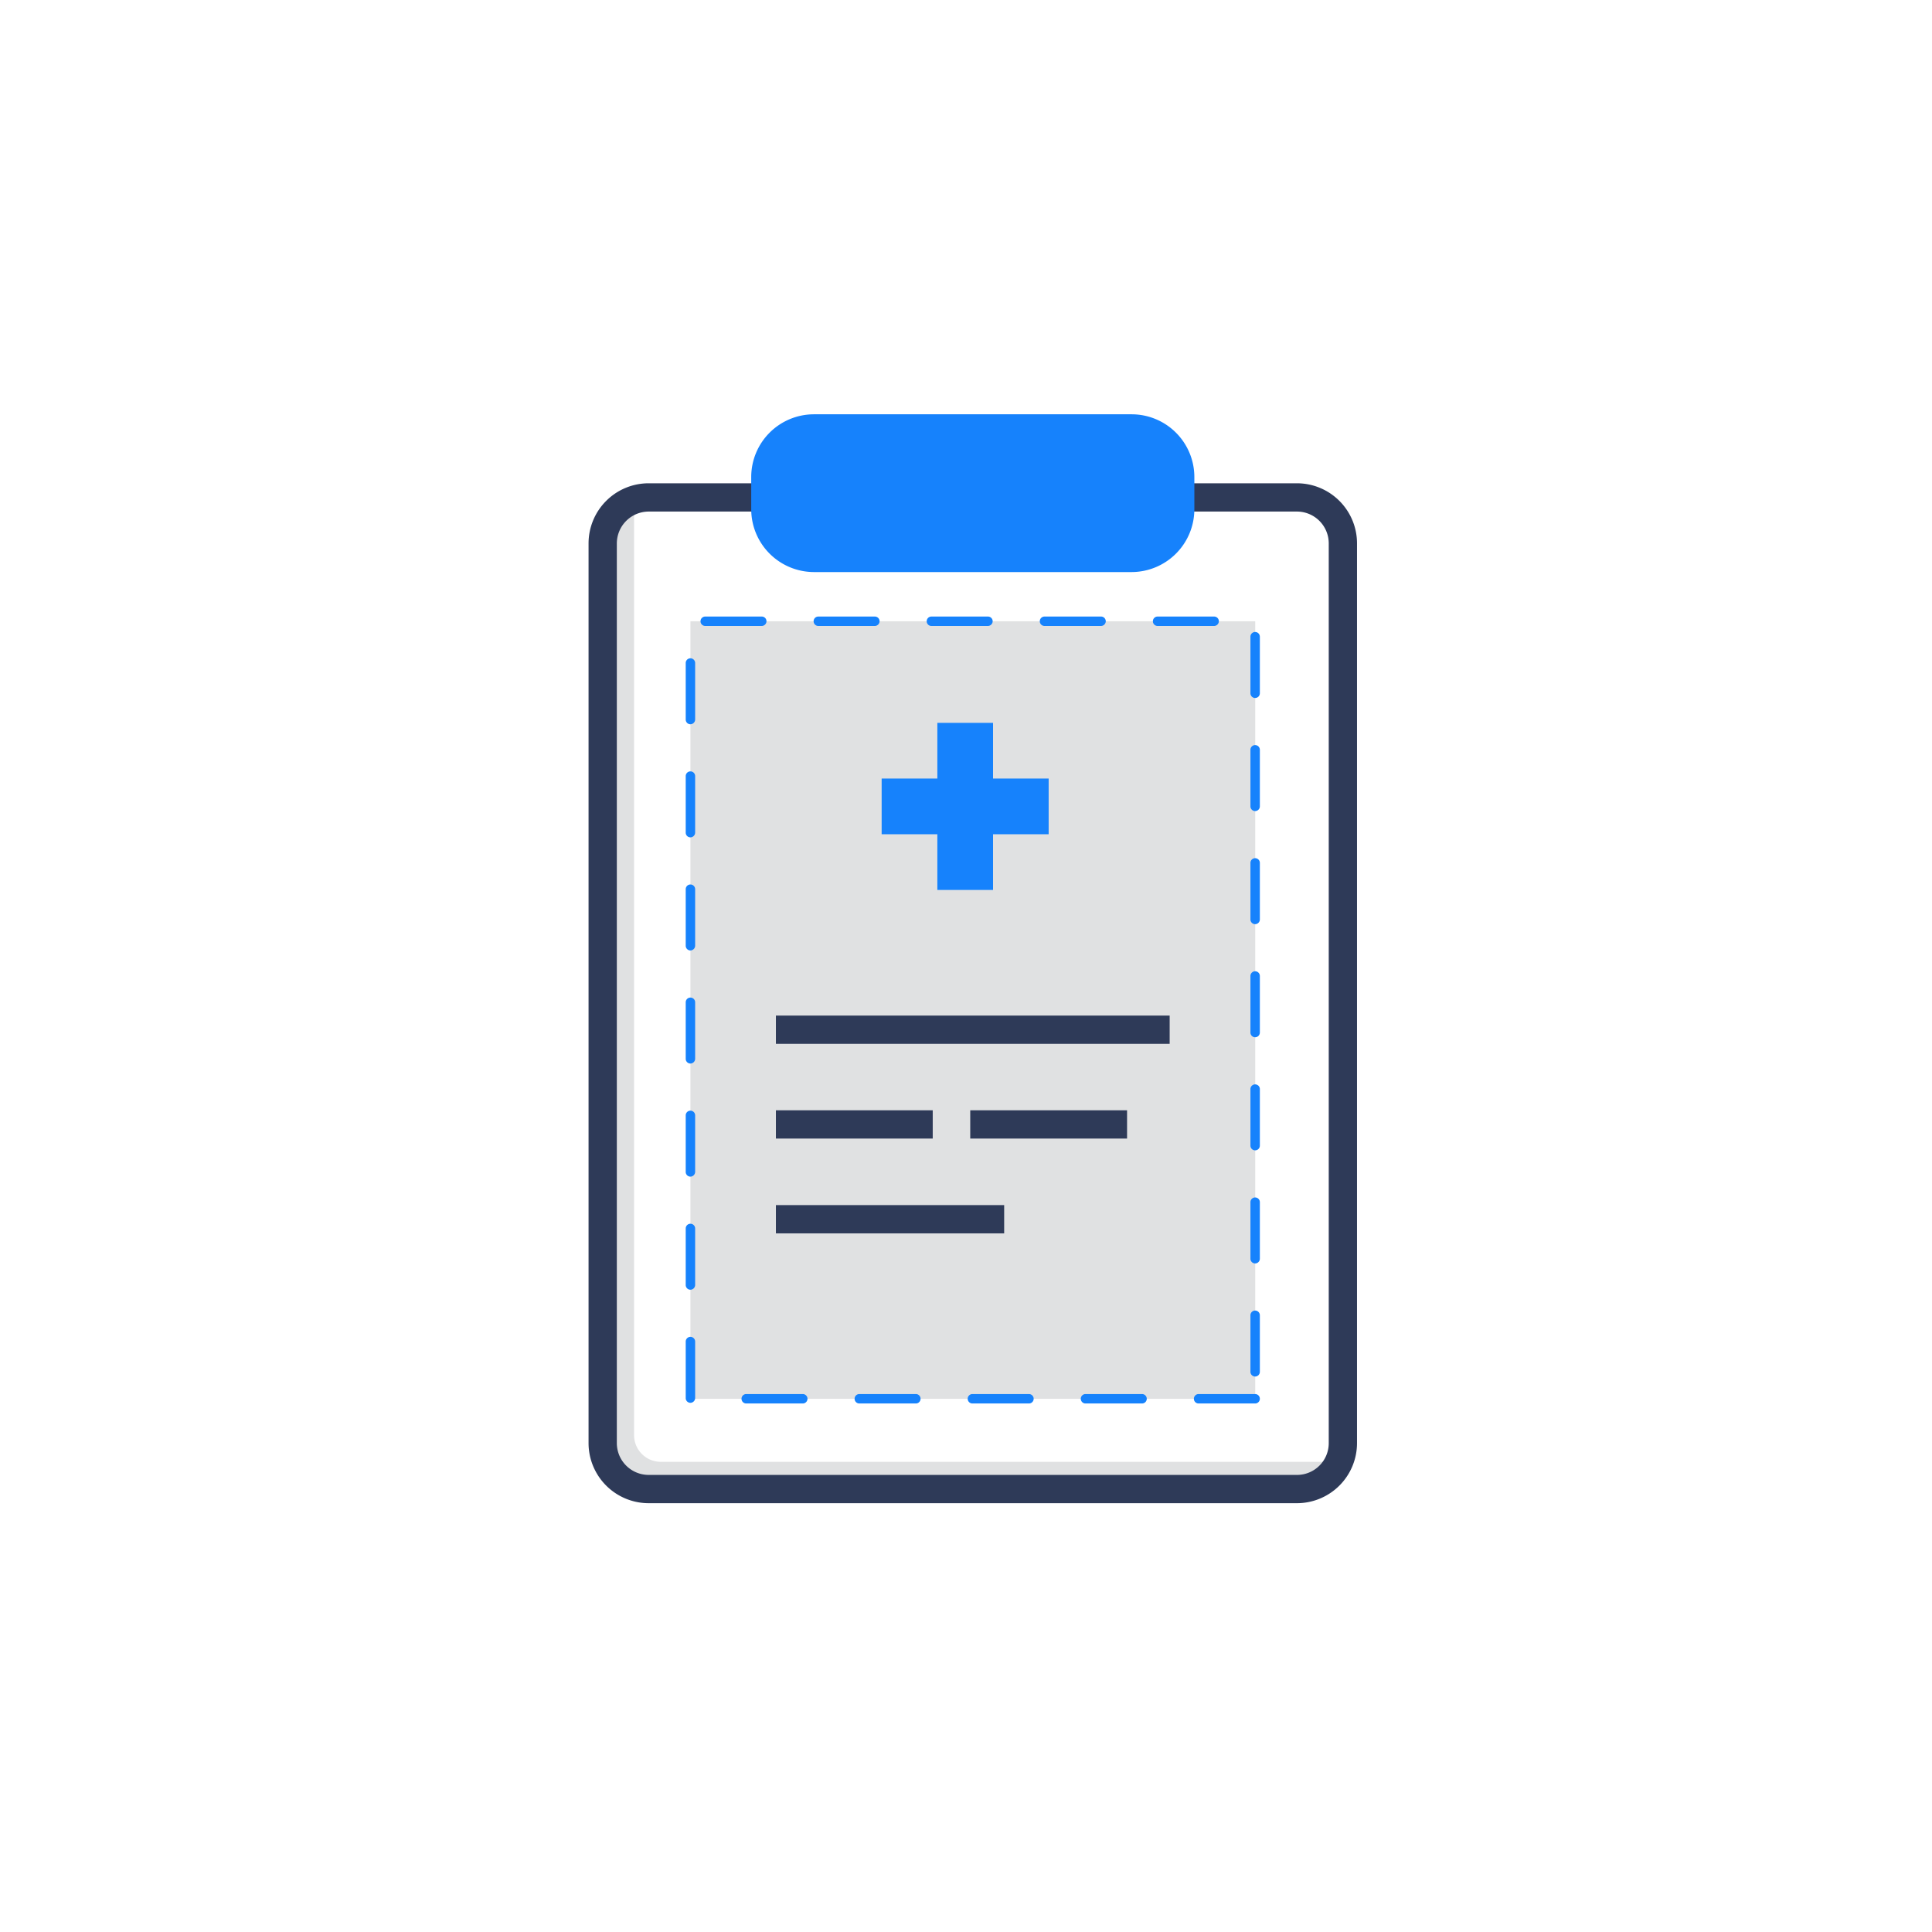 <?xml version="1.0" ?><svg data-name="Layer 3" id="Layer_3" viewBox="0 0 2050 2050" xmlns="http://www.w3.org/2000/svg"><defs><style>.cls-1{fill:#e0e1e2;}.cls-2{fill:#2e3a58;}.cls-3{fill:#1682fc;}</style></defs><title/><path class="cls-1" d="M1409.4,1551.1H701.1a28.3,28.3,0,0,1-28.3-28.3V547.7a49,49,0,0,1,3.6-18.4,48.8,48.8,0,0,0-36.9,47.3v954.7a48.7,48.7,0,0,0,48.8,48.7h687.8a48.6,48.6,0,0,0,45.2-30.4A46.8,46.8,0,0,1,1409.4,1551.1Z"/><path class="cls-2" d="M1376.1,1595H688.3a63.8,63.8,0,0,1-63.8-63.7V576.6a63.8,63.8,0,0,1,63.8-63.8H812.1v30H688.3a33.9,33.9,0,0,0-33.8,33.8v954.7a33.8,33.8,0,0,0,33.8,33.7h687.8a33.7,33.7,0,0,0,33.8-33.7V576.6a33.8,33.8,0,0,0-33.8-33.8H1252.3v-30h123.8a63.8,63.8,0,0,1,63.8,63.8v954.7A63.8,63.8,0,0,1,1376.1,1595Z"/><path class="cls-3" d="M1200.7,607h-337a66.7,66.7,0,0,1-66.6-66.5V506.1a66.6,66.6,0,0,1,66.6-66.5h337a66.6,66.6,0,0,1,66.6,66.5v34.4A66.7,66.7,0,0,1,1200.7,607Z"/><rect class="cls-1" height="825.03" width="599.3" x="732.6" y="659.2"/><path class="cls-3" d="M1331.8,1489.2h-60a5,5,0,0,1,0-10h60a5,5,0,0,1,0,10Zm-120,0h-60a5,5,0,0,1,0-10h60a5,5,0,0,1,0,10Zm-120,0h-60a5,5,0,0,1,0-10h60a5,5,0,0,1,0,10Zm-120,0h-60a5,5,0,0,1,0-10h60a5,5,0,0,1,0,10Zm-120,0h-60a5,5,0,0,1,0-10h60a5,5,0,0,1,0,10Zm-119.2-.7a5,5,0,0,1-5-5v-60a5,5,0,0,1,5-5,5,5,0,0,1,5,5v60A5.1,5.1,0,0,1,732.6,1488.5Zm599.2-27.9a5,5,0,0,1-5-5v-60a5,5,0,0,1,5-5,5,5,0,0,1,5,5v60A5,5,0,0,1,1331.8,1460.6Zm-599.2-92.1a5,5,0,0,1-5-5v-60a5,5,0,0,1,5-5,5,5,0,0,1,5,5v60A5.1,5.1,0,0,1,732.6,1368.5Zm599.2-27.9a5,5,0,0,1-5-5v-60a5,5,0,0,1,5-5,5,5,0,0,1,5,5v60A5,5,0,0,1,1331.8,1340.6Zm-599.2-92.1a5,5,0,0,1-5-5v-60a5,5,0,0,1,5-5,5,5,0,0,1,5,5v60A5.1,5.1,0,0,1,732.6,1248.5Zm599.2-27.9a5,5,0,0,1-5-5v-60a5,5,0,0,1,5-5,5,5,0,0,1,5,5v60A5,5,0,0,1,1331.8,1220.6Zm-599.2-92.1a5,5,0,0,1-5-5v-60a5,5,0,0,1,5-5,5,5,0,0,1,5,5v60A5.1,5.1,0,0,1,732.6,1128.5Zm599.2-27.9a5,5,0,0,1-5-5v-60a5,5,0,0,1,5-5,5,5,0,0,1,5,5v60A5,5,0,0,1,1331.8,1100.6Zm-599.2-92.1a5,5,0,0,1-5-5v-60a5,5,0,0,1,5-5,5,5,0,0,1,5,5v60A5.1,5.1,0,0,1,732.6,1008.5Zm599.2-27.9a5,5,0,0,1-5-5v-60a5,5,0,0,1,5-5,5,5,0,0,1,5,5v60A5,5,0,0,1,1331.8,980.6ZM732.6,888.5a5,5,0,0,1-5-5v-60a5,5,0,0,1,5-5,5,5,0,0,1,5,5v60A5.1,5.1,0,0,1,732.6,888.5Zm599.2-27.9a5,5,0,0,1-5-5v-60a5,5,0,0,1,5-5,5,5,0,0,1,5,5v60A5,5,0,0,1,1331.8,860.6ZM732.6,768.5a5,5,0,0,1-5-5v-60a5,5,0,0,1,5-5,5,5,0,0,1,5,5v60A5.1,5.1,0,0,1,732.6,768.5Zm599.2-27.9a5,5,0,0,1-5-5v-60a5,5,0,0,1,5-5,5,5,0,0,1,5,5v60A5,5,0,0,1,1331.8,740.6Zm-43.5-76.4h-60a5,5,0,0,1-5-5,5,5,0,0,1,5-5h60a5,5,0,0,1,5,5A5.1,5.1,0,0,1,1288.3,664.2Zm-120,0h-60a5,5,0,0,1-5-5,5,5,0,0,1,5-5h60a5,5,0,0,1,5,5A5.1,5.1,0,0,1,1168.3,664.2Zm-120,0h-60a5,5,0,0,1-5-5,5,5,0,0,1,5-5h60a5,5,0,0,1,5,5A5.1,5.1,0,0,1,1048.3,664.2Zm-120,0h-60a5,5,0,0,1-5-5,5,5,0,0,1,5-5h60a5,5,0,0,1,5,5A5.1,5.1,0,0,1,928.3,664.2Zm-120,0h-60a5,5,0,0,1-5-5,5,5,0,0,1,5-5h60a5,5,0,0,1,5,5A5.1,5.1,0,0,1,808.3,664.2Z"/><polygon class="cls-3" points="1053.7 826.1 1053.7 767 994.6 767 994.6 826.1 935.5 826.1 935.5 885.2 994.6 885.2 994.6 944.3 1053.7 944.3 1053.7 885.2 1112.7 885.2 1112.7 826.1 1053.7 826.1"/><rect class="cls-2" height="30" width="417.8" x="823.3" y="1077.6"/><rect class="cls-2" height="30" width="166.4" x="823.3" y="1178.1"/><rect class="cls-2" height="30" width="166.4" x="1029.5" y="1178.1"/><rect class="cls-2" height="30" width="242.2" x="823.3" y="1278.7"/></svg>